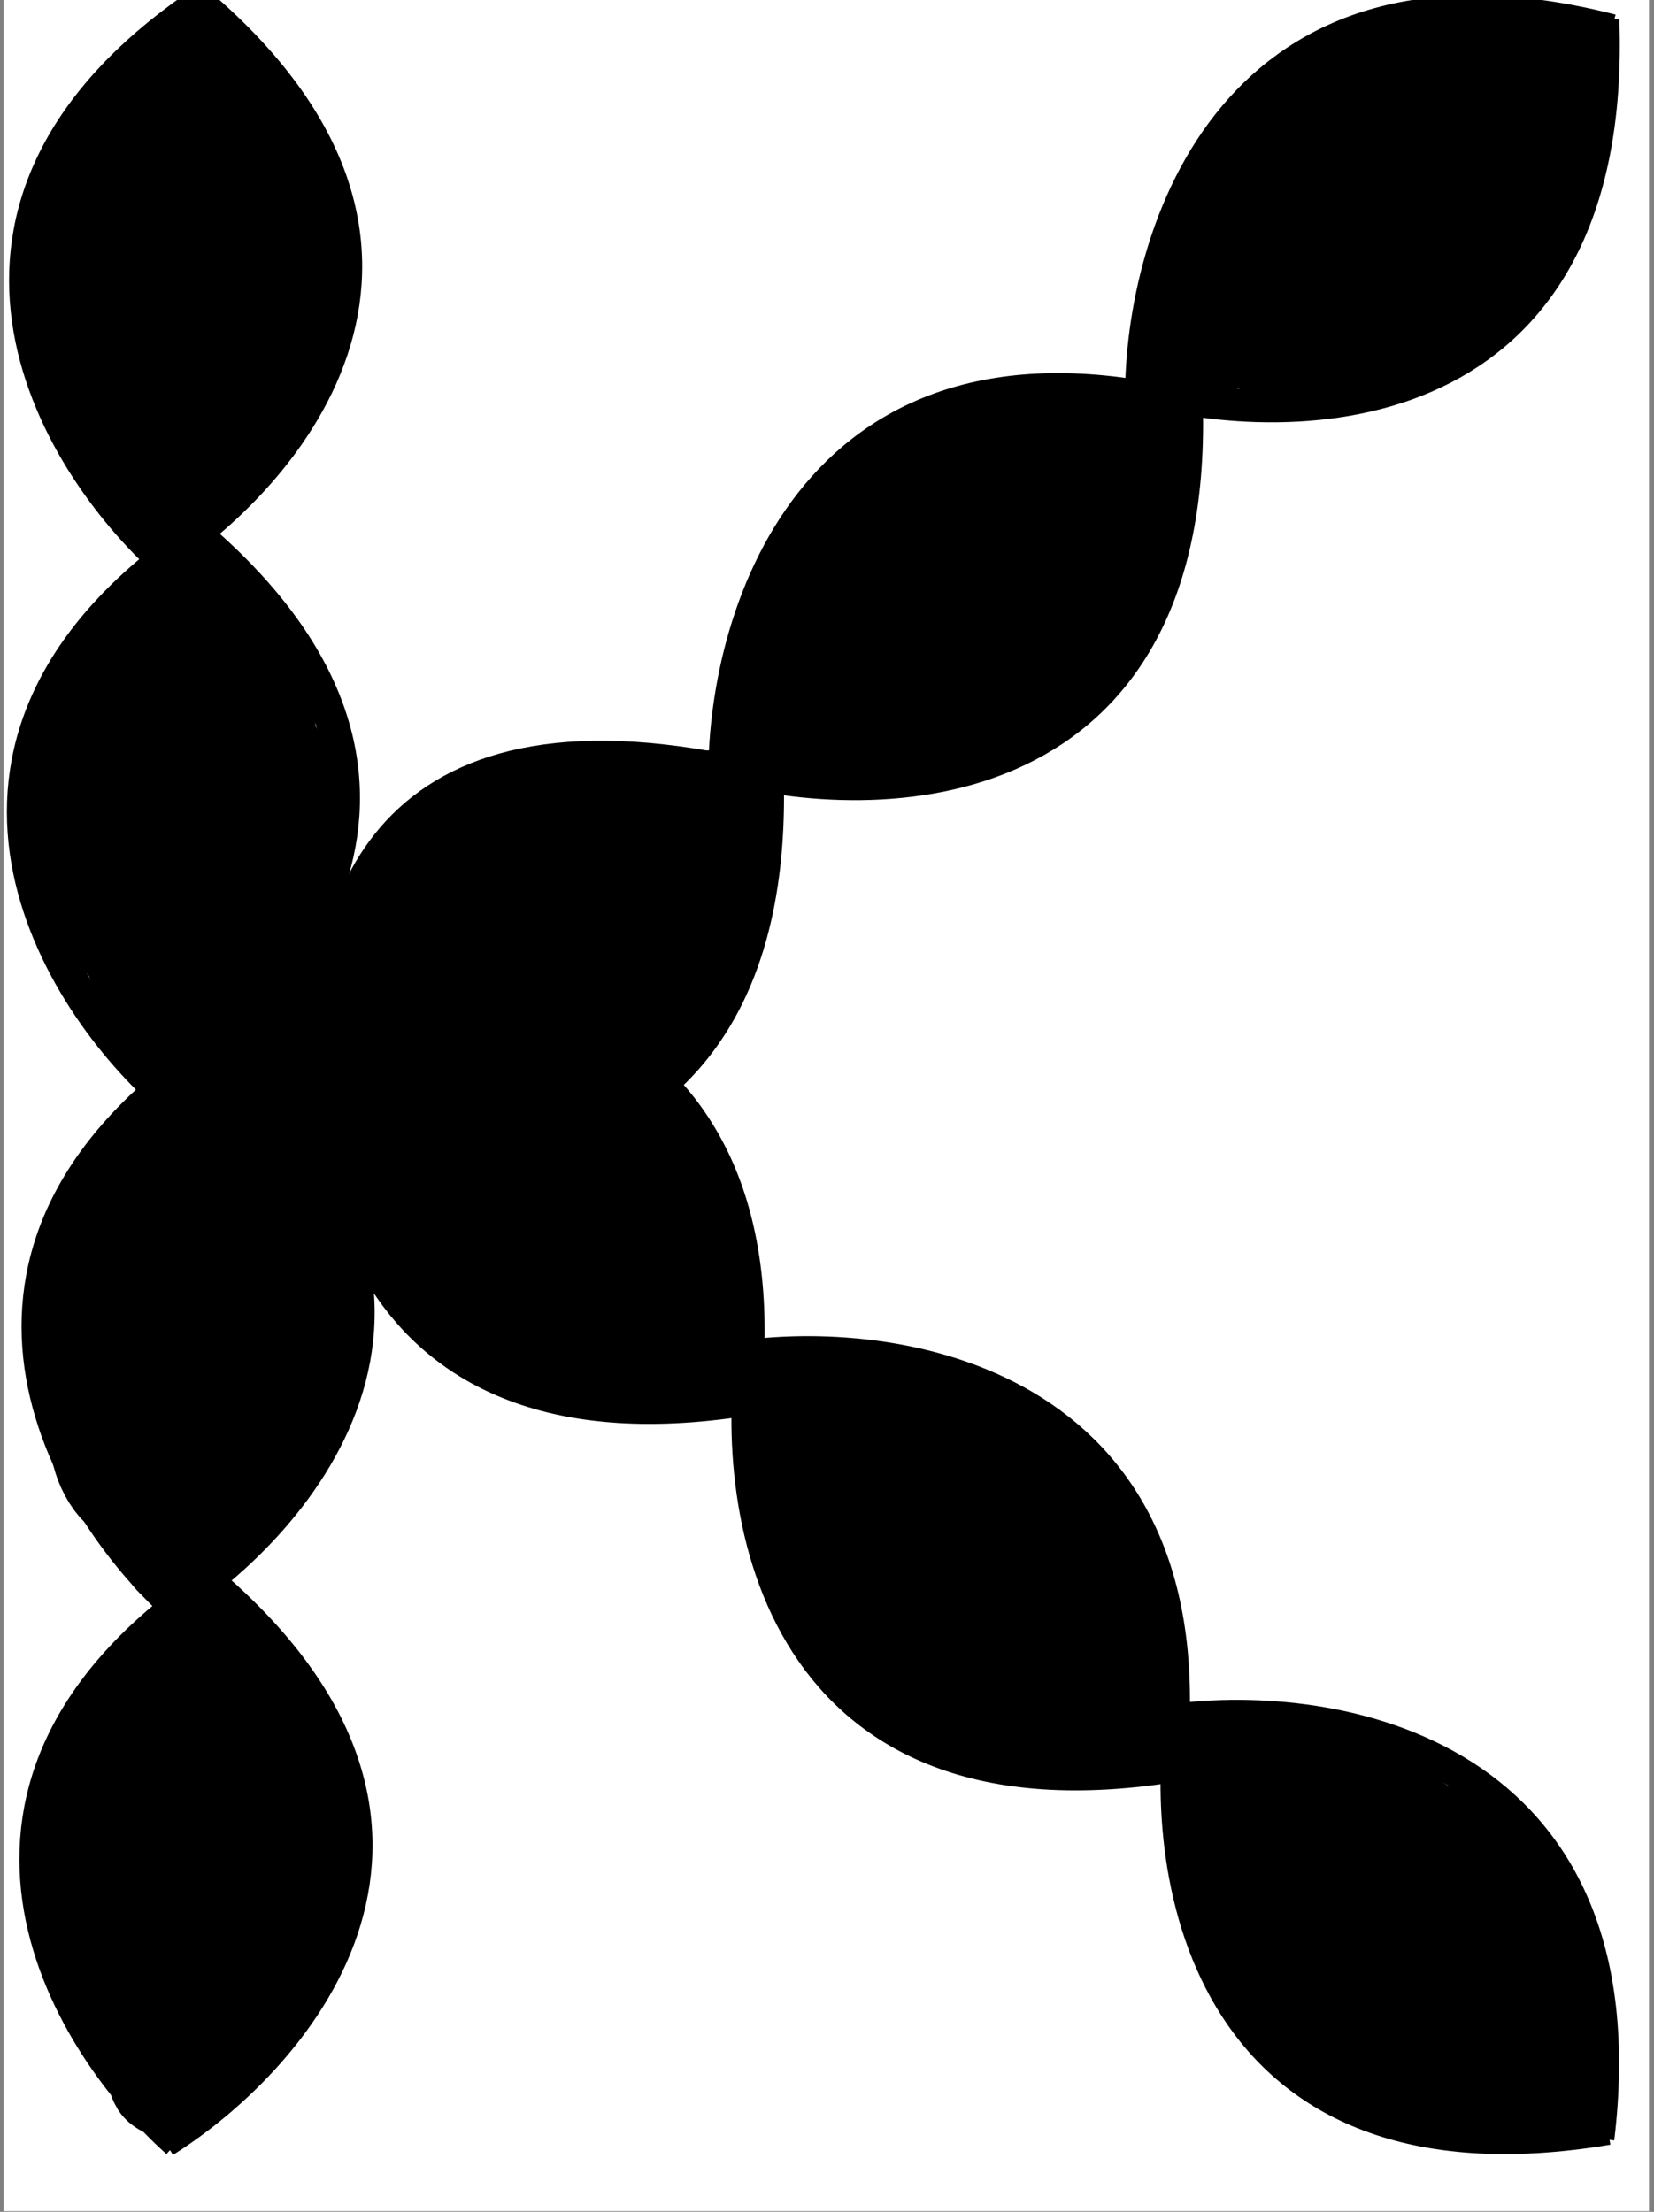 <svg width="264" height="353" viewBox="0 0 264 353" fill="none" xmlns="http://www.w3.org/2000/svg">
<rect x="0" y="0" width="264" height="353" fill="#808080" stroke="none"/>
<g style="mix-blend-mode:darken" clip-path="url(#clip0_205_5818)">
<rect width="262.614" height="352.888" transform="translate(0.586)" fill="white"/>
<path d="M24.23 174.568C45.891 160.923 77.454 123.981 30.479 84.63" stroke="black" stroke-width="5.191"/>
<path d="M26.301 174.693C7.935 158.27 -16.538 117.443 32.548 84.772" stroke="black" stroke-width="5.191"/>
<path d="M24.583 89.735C46.243 76.09 77.807 39.148 30.832 -0.204" stroke="black" stroke-width="5.191"/>
<path d="M26.653 89.861C8.287 73.438 -16.186 32.611 32.9 -0.06" stroke="black" stroke-width="5.191"/>
<path d="M47.404 181.705C73.425 189.081 124.745 187.779 122.472 123.075" stroke="black" stroke-width="5.191"/>
<path d="M52.3 168.108C52.227 142.078 63.477 109.324 123.82 124.804" stroke="black" stroke-width="5.191"/>
<path d="M114.295 122.051C140.316 129.428 191.636 128.125 189.363 63.421" stroke="black" stroke-width="5.191"/>
<path d="M115.655 123.769C115.582 97.739 130.366 49.669 190.71 65.149" stroke="black" stroke-width="5.191"/>
<path d="M180.806 61.749C206.828 69.125 258.148 67.823 255.875 3.118" stroke="black" stroke-width="5.191"/>
<path d="M182.167 63.465C182.094 37.435 196.878 -10.634 257.222 4.846" stroke="black" stroke-width="5.191"/>
<path d="M53.231 157.027C49.324 183.79 56.358 233.896 120.208 223.173" stroke="black" stroke-width="5.191"/>
<path d="M52.307 157.951C78.103 154.471 126.124 162.888 118.676 224.739" stroke="black" stroke-width="5.191"/>
<path d="M120.161 214.927C116.255 241.69 124.264 292.398 188.114 281.675" stroke="black" stroke-width="5.191"/>
<path d="M118.643 216.505C144.439 213.025 194.03 221.39 186.582 283.241" stroke="black" stroke-width="5.191"/>
<path d="M188.654 272.969C184.748 299.733 192.757 350.441 256.607 339.718" stroke="black" stroke-width="5.191"/>
<path d="M187.136 274.548C212.933 271.068 262.523 279.433 255.076 341.284" stroke="black" stroke-width="5.191"/>
<path d="M26.229 341.715C47.889 328.07 79.453 291.128 32.478 251.776" stroke="black" stroke-width="5.191"/>
<path d="M28.3 341.842C9.934 325.42 -14.539 284.592 34.547 251.921" stroke="black" stroke-width="5.191"/>
<path d="M26.574 256.688C48.234 243.043 79.798 206.101 32.822 166.749" stroke="black" stroke-width="5.191"/>
<path d="M28.644 256.815C10.278 240.392 -14.195 199.564 34.891 166.893" stroke="black" stroke-width="5.191"/>
<path d="M59.721 175.861C58.611 175.639 57.919 174.542 57.105 173.836C55.329 172.297 53.269 171.152 51.436 169.693C49.108 167.841 47.916 165.769 46.297 163.339C42.785 158.072 41.213 152.417 38.728 146.737C38.624 146.502 36.83 142.585 36.205 144.775C35.206 148.271 37.081 151.583 38.541 154.555C40.549 158.646 41.017 162.768 41.811 167.139C42.303 169.84 38.912 166.314 38.292 165.644C37.158 164.42 36.015 164.069 34.928 163.09C33.962 162.22 31.878 162.501 31.128 161.564C30.51 160.791 28.733 160.237 27.888 159.477C26.989 158.667 26.506 157.464 25.77 156.518C24.736 155.189 23.407 153.445 22.842 151.877C22.22 150.148 20.342 148.77 19.946 146.987C19.311 144.129 16.55 141.821 16.55 138.577C16.55 135.306 16.55 132.036 16.55 128.765C16.55 127.763 17.186 124.145 15.46 125.152C13.814 126.112 13.957 128.083 13.062 129.201C12.552 129.839 12.565 132.35 13.311 131.008C14.636 128.622 16.414 127.1 17.111 124.311C17.886 121.214 18.523 118.075 19.385 115.06C19.454 114.82 21.103 112.568 20.164 112.568C19.103 112.568 16.65 114.961 15.865 115.745C15.395 116.215 15.429 116.504 15.429 117.178C15.429 118.362 16.645 115.138 17.392 114.219C18.672 112.643 20.043 111.007 21.472 109.578C22.302 108.748 23.278 107.892 23.278 106.619C23.278 104.637 25.361 104.452 26.518 103.411C27.732 102.318 31.963 98.138 28.885 97.368" stroke="black" stroke-width="19" stroke-linecap="round"/>
<path d="M27.201 152.314C27.201 154.209 26.8 156.673 27.762 158.357C28.779 160.136 28.872 164.64 30.285 165.77C32.124 167.241 36.52 166.331 38.788 166.331C42.733 166.331 46.68 166.297 50.625 166.331C53.886 166.359 57.122 166.682 60.374 166.891C60.441 166.896 63.596 167.531 63.551 166.144C63.367 160.545 51.248 152.023 48.507 148.95" stroke="black" stroke-width="19" stroke-linecap="round"/>
<path d="M40.657 148.95C40.657 143.624 40.657 138.298 40.657 132.972C40.657 129.484 41.301 124.489 39.972 121.167C39.235 119.324 38.033 118.114 35.892 118.114C32.336 118.114 31.511 124.096 31.251 126.586C31.174 127.313 31.083 140.833 33.805 137.924C35.778 135.814 36.616 132.125 37.418 129.452C38.304 126.499 39.57 123.691 40.346 120.699C41.254 117.196 40.657 113.062 40.657 109.455C40.657 107.107 39.632 105.685 37.418 104.783C36.566 104.436 34.584 103.29 35.051 104.689C36.66 109.519 38.652 114.572 41.249 118.955C44.408 124.286 45.703 129.899 45.703 136.055C45.703 140.988 45.066 146.403 46.264 151.193" stroke="black" stroke-width="19" stroke-linecap="round"/>
<path d="M61.776 160.313C61.776 156.921 61.776 153.528 61.776 150.135C61.776 147.866 62.734 147.37 64.243 145.817C66.019 143.989 67.233 141.593 69.023 139.803C71.116 137.711 73.885 135.867 76.734 135.023C82.855 133.209 88.791 130.088 95.136 129.454C98.623 129.105 101.972 128.796 105.503 128.854C106.833 128.876 108.506 128.987 109.821 129.231C110.41 129.341 112.363 129.885 112.905 129.402C113.645 128.745 111.331 130.659 110.797 131.493C109.56 133.426 108.879 135.268 108.21 137.456C106.898 141.751 105.518 145.517 103.481 149.518C100.996 154.4 97.729 158.744 93.954 162.695C91.315 165.457 88.688 168.185 85.507 170.337C82.963 172.058 80.222 173.352 77.522 174.792C74.701 176.296 71.647 176.968 68.492 176.968C66.558 176.968 68.851 174.872 69.383 174.312C72.273 171.274 74.442 168.068 76.34 164.34C79.472 158.188 81.949 151.214 82.44 144.344C82.475 143.855 86.889 144.275 87.512 144.275C90.298 144.275 92.536 143.426 95.188 142.665C97.029 142.136 98.456 141.192 100.003 140.129C100.748 139.617 101.078 139.032 102.025 139.032C104.502 139.032 107.79 138.518 109.992 139.957C111.497 140.942 111.596 143.748 111.723 145.338C111.981 148.561 110.2 151.867 108.656 154.625C106.628 158.245 104.881 162.172 101.939 165.179C99.262 167.915 96.222 170.456 92.892 172.359C89.59 174.246 86.47 175.658 82.817 176.659C77.278 178.178 71.583 178.818 65.854 178.818C64.507 178.818 62.646 178.46 61.33 178.836C60.793 178.989 62.764 180.43 62.872 180.549C64.821 182.683 65.606 185.387 66.95 187.865C68.487 190.701 69.882 193.774 71.645 196.467C75.223 201.932 80.066 206.482 86.432 208.273C88.636 208.893 90.825 209.367 93.063 209.815C93.961 209.994 95.739 210.586 93.663 210.586C91.035 210.586 88.689 210.647 86.244 209.524C81.771 207.469 77.403 205.108 73.016 202.875C67.968 200.306 62.789 197.62 59.154 193.177C58.641 192.55 58.696 191.6 59.617 192.389C61.441 193.953 63.594 195.125 65.442 196.673C69.234 199.848 73.241 202.736 77.402 205.411C79.781 206.94 81.775 208.113 84.599 208.427" stroke="black" stroke-width="19" stroke-linecap="round"/>
<path d="M77.198 199.79C76.861 199.79 78.722 201.742 78.894 201.966C80.262 203.75 81.778 205.295 83.367 206.883C84.77 208.287 86.597 209.264 88.233 210.379C88.92 210.848 90.434 211.836 90.769 212.589C91.231 213.629 90.655 213.64 89.672 213.909C88.275 214.289 87.913 213.548 86.828 212.503C86.705 212.385 85.387 211.552 86.142 211.51C87.777 211.419 89.299 211.684 90.871 212.127C94.682 213.198 98.246 214.371 101.889 215.965C103.749 216.778 106.034 216.818 107.903 217.353C108.982 217.661 110.508 217.564 110.508 216.273C110.508 212.633 109.57 208.589 108.657 205.067C107.758 201.6 106.084 198.486 104.888 195.129C103.771 191.996 102.465 188.493 100.501 185.774C98.572 183.102 96.564 179.641 93.544 178.132C91.782 177.25 92.917 179.125 91.043 179.125C89.128 179.125 86.59 178.956 85.08 180.376C83.783 181.597 83.905 183.728 84.001 185.345C84.333 191.003 91.732 197.48 97.246 198.179C100.357 198.573 103.106 197.829 103.106 194.478C103.106 191.088 103.181 187.689 103.106 184.3C103.085 183.368 102.651 181.688 103.483 183.443C103.952 184.435 103.761 184.831 102.797 184.06" stroke="black" stroke-width="19" stroke-linecap="round"/>
<path d="M105.57 147.668C106.504 147.551 107.125 144.974 107.575 144.275C108.406 142.982 109.677 141.865 110.436 140.574C110.857 139.859 113.408 136.937 112.664 136.565" stroke="black" stroke-width="19" stroke-linecap="round"/>
<path d="M28.774 247.287C28.774 241.256 28.774 235.224 28.774 229.193C28.774 218.446 30.891 208.122 35.096 198.248C37.196 193.319 38.774 188.241 40.733 183.273C41.706 180.806 43.269 177.993 43.269 175.288C43.269 173.413 42.178 172.173 40.117 173.026C38.434 173.722 37.34 176.667 36.724 178.269C35.401 181.709 31.756 183.975 29.63 186.837C27.046 190.316 24.28 193.391 22.314 197.323C20.48 200.992 19.315 205.683 18.596 209.694C17.713 214.62 17.054 219.384 17.054 224.413C17.054 228.172 17.192 232.263 19.521 235.43C20.337 236.54 21.349 237.118 22.451 237.88C22.741 238.081 23.092 238.247 23.342 238.497C23.805 238.96 23.97 240.647 23.016 236.784C20.227 225.476 17.399 214.176 14.586 202.875" stroke="black" stroke-width="19" stroke-linecap="round"/>
<path d="M14.897 205.342C14.897 202.288 15.056 198.628 17.073 196.106C19.425 193.167 22.005 190.133 25.075 187.916C28.227 185.639 31.444 183.202 34.482 180.839C37.124 178.784 39.46 184.366 40.033 185.894C43.584 195.363 47.074 206.881 44.505 216.993C43.799 219.776 43.584 222.665 42.586 225.389C41.613 228.048 40.346 230.326 39.022 232.791C38.287 234.16 37.382 235.117 36.315 236.184C35.434 237.065 35.844 237.759 34.944 236.184" stroke="black" stroke-width="19" stroke-linecap="round"/>
<path d="M28.774 327.168C28.774 323.346 27.088 319.559 26.94 315.705C26.818 312.52 26.615 309.389 26.615 306.196C26.615 298.734 25.703 290.478 27.3 283.133C28.426 277.953 29.903 272.974 31.618 268.02C31.926 267.13 32.43 265.714 32.149 264.73C31.821 263.58 28.044 268.773 27.694 269.356C24.07 275.397 20.32 281.89 18.15 288.598C17.545 290.47 16.677 292.254 16.283 294.184C15.82 296.448 15.761 298.822 15.203 301.055C14.476 303.964 14.494 308.03 15.991 310.668C18.834 315.677 22.73 320.167 25.073 325.438C25.889 327.275 26.923 333.188 26.923 331.178" stroke="black" stroke-width="19" stroke-linecap="round"/>
<path d="M30.933 324.702C30.933 322.758 31.172 320.613 32.475 319.082C34.22 317.032 36.58 315.081 38.507 313.154C40.124 311.537 41.194 309.073 42.191 307.002C42.324 306.726 43.698 304.767 43.202 305.512C41.982 307.341 40.724 309.125 39.466 310.926C37.889 313.185 36.697 316.225 35.628 318.774C35.017 320.231 34.018 322.3 34.018 323.931C34.018 324.41 34.425 324.57 34.789 324.205C35.866 323.128 36.416 321.255 37.102 319.922C38.388 317.42 39.559 314.715 40.494 312.057C42.248 307.073 44.568 302.32 45.104 296.962C45.483 293.171 45.263 289.13 44.264 285.533C43.427 282.519 42.138 279.477 40.666 276.743C39.882 275.287 39.806 273.56 38.336 272.579" stroke="black" stroke-width="19" stroke-linecap="round"/>
<path d="M134.768 244.24C134.768 242.76 134.854 241.303 134.494 239.863" stroke="black" stroke-width="19" stroke-linecap="round"/>
<path d="M103.856 193.629C104.671 193.629 105.256 193.741 105.908 193.234C106.261 192.959 107.374 192.516 106.865 192.261" stroke="black" stroke-width="19" stroke-linecap="round"/>
<path d="M131.485 239.043C131.485 236.603 130.9 235.148 129.783 233.024C129.341 232.185 129.257 230.967 129.023 230.03C128.838 229.289 128.291 228.543 127.989 227.826C127.802 227.382 127.685 227.248 127.381 226.869C126.723 226.046 128.699 226.843 129.023 227.006C131.223 228.106 133.303 229.015 135.604 229.878C138.839 231.091 142.541 230.833 145.848 231.793C151.191 233.344 156.136 235.556 160.879 238.511C166.939 242.286 171.926 247.43 174.694 254.074C175.853 256.854 176.972 259.85 177.78 262.752C178.309 264.653 179.035 267.035 179.087 269.014C179.198 273.235 175.201 272.578 172.126 272.084C166.96 271.254 162.08 269.768 156.988 268.589C151.405 267.295 146.061 265.82 141.182 262.692C137.022 260.025 134.953 255.522 133.537 250.958C133.078 249.479 133.437 247.995 133.066 246.551C132.977 246.205 132.468 245.78 132.64 246.429C132.892 247.38 133.72 248.389 134.282 249.165C137.75 253.959 141.944 258.345 145.68 262.935C148.66 266.594 151.796 269.844 155.559 272.692C158.489 274.909 161.439 275.778 165.089 275.413C165.818 275.34 166.242 274.541 166.502 273.938C166.859 273.114 166.776 272.154 166.776 271.279C166.776 268.638 166.868 265.989 166.305 263.391C165.086 257.772 162.909 252.531 158.569 248.679C157.118 247.391 155.229 245.473 153.477 244.636C151.725 243.798 148.881 242.486 147.489 241.095C146.175 239.78 147.152 243.548 147.261 243.906C148.835 249.105 150.416 254.4 153.948 258.649C155.357 260.343 157.694 260.655 159.785 260.655C161.482 260.655 161.892 260.212 162.064 258.466C162.379 255.273 159.439 252.508 157.596 250.244C154.269 246.158 150.996 241.996 147.443 238.1C145.319 235.771 142.408 234.646 140.239 232.477C139.838 232.075 137.024 228.295 138.34 227.857C140.439 227.157 142.472 228.266 144.054 229.452C147.197 231.809 151.636 232.361 154.982 234.498C158.273 236.601 161.691 238.465 164.998 240.547C165.591 240.921 170.925 244.668 170.879 243.481C170.823 242.012 167.802 240.635 166.776 239.985C164.989 238.853 163.203 237.448 161.578 236.094C159.376 234.259 157.057 232.864 154.723 231.231C153.449 230.339 152.081 230.48 150.635 230.273C149.883 230.166 149.22 230.015 148.447 230.015C147.546 230.015 147.626 229.795 147.626 228.921" stroke="black" stroke-width="19" stroke-linecap="round"/>
<path d="M138.871 242.325C138.871 238.224 139.572 233.453 138.263 229.528C138.047 228.879 137.049 228.011 136.622 227.43C135.961 226.531 135.671 225.637 134.494 225.637" stroke="black" stroke-width="19" stroke-linecap="round"/>
<path d="M163.495 256.003C165.554 258.234 167.248 260.985 169.103 263.405C170.468 265.185 172.014 267.534 173.83 268.861C175.062 269.762 176.41 271.499 177.432 272.691C178.018 273.375 178.844 275.249 179.088 273.785" stroke="black" stroke-width="19" stroke-linecap="round"/>
<path d="M230.245 317.557C229.54 316.641 229.168 315.465 228.542 314.487C227.121 312.266 225.349 310.265 223.816 308.119C221.461 304.822 218.966 301.459 216.262 298.438C214.49 296.457 212.87 294.772 210.699 293.209C209.281 292.188 207.608 291.545 206.231 290.474C203.98 288.723 201.646 287.103 199.27 285.549C199.038 285.398 197.48 284.746 197.431 284.577C197.303 284.127 197.007 283.84 196.595 283.634" stroke="black" stroke-width="19" stroke-linecap="round"/>
<path d="M196.595 283.634C201.515 283.634 206.171 285.564 211.095 285.823C213.309 285.939 215.434 287.114 217.387 288.072C219.512 289.115 222.051 290.226 223.968 291.568C228.07 294.44 231.573 297.048 234.561 301.143C237.199 304.758 239.41 308.658 240.762 312.907C241.249 314.439 241.049 316.184 241.476 317.679C241.917 319.221 243.364 316.003 243.376 315.369C243.456 311.24 242.69 306.749 239.698 303.757C238.716 302.775 237.767 301.655 236.826 300.596C235.631 299.252 234.358 297.27 232.92 296.219C231.309 295.042 231.001 294.304 228.877 294.304C227.363 294.304 225.913 295.351 224.469 295.671C221.466 296.339 218.373 296.688 215.335 297.161C210.334 297.939 204.765 299.616 200.76 295.611C200.355 295.206 200.256 294.679 199.939 294.243C199.887 294.172 199.891 293.318 199.665 293.544C198.575 294.634 200.59 299.432 200.82 300.459C202.436 307.657 205.368 315.871 211.581 320.506C214.372 322.588 216.839 324.561 220.062 325.977C223.369 327.431 226.742 328.535 230.229 329.458C233.951 330.443 238.026 331.019 241.796 329.807C243.047 329.405 246.004 329.192 246.37 327.543C246.573 326.63 246.024 326.393 245.854 325.628C245.669 324.796 245.784 324.315 245.291 323.576" stroke="black" stroke-width="19" stroke-linecap="round"/>
<path d="M245.02 324.396C245.02 327.21 245.446 329.353 246.661 331.783" stroke="black" stroke-width="19" stroke-linecap="round"/>
<path d="M25.659 41.791C25.659 41.898 25.659 40.073 25.659 39.557C25.659 37.547 26.398 35.673 27.072 33.8C27.651 32.192 28.888 30.911 29.567 29.368C30.472 27.311 31.385 25.276 32.097 23.139C32.555 21.765 33.208 20.484 33.824 19.179C34.394 17.973 34.138 16.396 34.138 15.096C34.138 13.2 33.536 13.011 31.626 13.212C29.784 13.406 28.825 17.306 27.857 18.551C23.615 24.006 19.729 30.078 16.098 35.963C14.168 39.092 12.995 42.633 12.469 46.257C11.627 52.052 12.658 56.567 15.854 61.506C18.047 64.896 20.977 67.954 24.228 70.369C25.433 71.264 26.937 72.254 28.485 72.254" stroke="black" stroke-width="19" stroke-linecap="round"/>
<path d="M25.03 51.84C25.03 46.324 26.013 39.895 22.674 35.073C22.057 34.181 21.165 33.458 20.494 32.543C19.941 31.79 19.32 30.752 18.592 30.17C18.246 29.893 18.064 29.021 17.877 28.6C17.405 27.539 17.733 27.586 18.435 27.274C20.069 26.548 21.551 26.547 23.146 27.344" stroke="black" stroke-width="19" stroke-linecap="round"/>
<path d="M33.256 16.522C33.382 17.319 34.019 17.858 34.499 18.47C35.147 19.297 35.735 20.163 36.334 21.025C38.105 23.575 39.862 26.119 41.14 28.962C42.443 31.863 42.63 35.215 41.655 38.226C40.837 40.755 40.292 43.604 39.032 45.951C37.699 48.435 36.164 50.883 34.56 53.206C33.846 54.239 33.135 55.217 32.028 55.821" stroke="black" stroke-width="19" stroke-linecap="round"/>
<path d="M41.577 34.26C41.689 34.746 42.089 35.123 42.365 35.519C42.98 36.399 43.392 37.503 43.791 38.49C44.322 39.807 44.332 41.151 44.64 42.516C45.096 44.538 44.729 47.08 44.291 49.05C43.685 51.777 42.517 54.853 40.728 57.048C39.907 58.056 39.016 58.962 38.029 59.808C37.28 60.45 36.558 61.134 35.816 61.786C35.293 62.245 34.614 62.705 34.163 63.234C33.426 64.1 32.599 65.668 32.147 66.509C30.123 70.267 29.171 72.341 27.113 76.288" stroke="black" stroke-width="19" stroke-linecap="round"/>
<path d="M39.668 64.145C39.668 65.373 38.42 66.369 37.894 67.42" stroke="black" stroke-width="19" stroke-linecap="round"/>
<path d="M172.208 84.049C172.181 84.264 171.896 84.191 171.735 84.191C170.614 84.191 169.589 84.505 168.52 84.822C164.766 85.931 161.007 87.134 157.557 89.022C152.859 91.594 148.545 94.931 144.467 98.385C140.428 101.806 136.622 106.129 131.857 108.512C131.067 108.907 130.239 109.327 129.509 109.796C128.721 110.303 128.04 111.52 127.444 112.279C126.913 112.955 125.74 114.569 124.828 114.265" stroke="black" stroke-width="19" stroke-linecap="round"/>
<path d="M124.827 114.265C124.827 113.451 124.817 112.636 124.827 111.822C124.845 110.363 125.441 108.926 126.056 107.621C127.492 104.578 128.49 101.301 130.422 98.519C133.88 93.539 136.897 87.979 141.408 83.844C143.788 81.663 146.743 79.942 149.415 78.123C152.228 76.208 155.165 74.847 158.478 74.119C161.111 73.541 163.996 73.126 166.69 73.126C168.745 73.126 171.026 73.13 173.058 72.811C174.097 72.648 175.111 72.275 176.179 72.275C176.6 72.275 176.931 72.013 177.314 71.991C177.612 71.975 177.945 72.048 178.236 71.984C178.519 71.921 178.715 71.867 179.016 71.85C179.178 71.84 179.367 71.582 179.513 71.582C179.685 71.582 178.888 72.355 178.843 72.417C178.234 73.251 178.006 74.374 177.669 75.333C176.69 78.117 176.056 80.969 175.525 83.868C174.844 87.588 173.181 90.703 170.852 93.64C166.748 98.814 161.31 103.387 155.295 106.195C151.61 107.914 148.019 109.375 144.072 110.403C142.099 110.917 140.165 111.394 138.138 111.641C136.642 111.822 135.078 111.882 133.653 112.421C132.864 112.719 133.054 113.208 133.054 113.981C133.054 115.084 134.009 115.542 135.072 115.542C137.173 115.542 139.209 114.974 141.29 114.974C143.948 114.974 146.807 114.568 149.25 113.469C151.452 112.478 153.386 111.235 155.468 110.041C157.5 108.875 159.391 107.599 161.142 106.029C164.143 103.339 167.152 100.765 169.575 97.534C170.582 96.191 171.377 94.707 172.349 93.341C173.393 91.873 174.334 90.164 174.981 88.478C175.759 86.451 176.825 84.367 178.449 82.914C178.625 82.757 179.14 82.649 178.796 82.993C178.26 83.529 177.617 83.802 177.141 84.427C175.865 86.101 175.046 88.227 174.051 90.078C172.832 92.348 171.461 94.521 170.048 96.674C168.133 99.593 166.153 102.539 164.09 105.359C163.329 106.399 162.401 107.269 161.56 108.236C161.481 108.327 160.423 109.442 161.032 109.442C161.521 109.442 161.924 109.183 162.309 108.906C163.78 107.843 164.935 106.431 166.218 105.162C168.41 102.995 170.651 101.017 172.491 98.519C173.643 96.955 174.417 95.245 174.831 93.357C174.997 92.602 175.296 92.038 175.044 91.284" stroke="black" stroke-width="19" stroke-linecap="round"/>
<path d="M235.193 25.321C234.296 25.321 233.391 25.91 232.656 26.345C229.619 28.144 226.717 30.181 223.766 32.114C220.814 34.048 217.93 36.117 215.081 38.198C212.665 39.963 210.487 42.036 208.193 43.951C206.4 45.448 204.585 46.761 202.629 48.018C201.459 48.77 200.179 49.243 198.941 49.862C197.734 50.466 196.432 51.016 195.363 51.848C195.016 52.117 194.091 52.485 193.881 52.841C193.634 53.262 192.651 53.897 192.21 54.118" stroke="black" stroke-width="19" stroke-linecap="round"/>
<path d="M192.21 54.117C192.21 51.899 191.913 49.536 192.777 47.45C194.054 44.372 195.51 41.03 197.608 38.434C201.651 33.434 205.925 28.38 210.841 24.217C211.743 23.453 212.63 22.645 213.567 21.924C214.42 21.268 215.448 20.866 216.294 20.214C216.385 20.143 217.278 19.324 216.838 19.236C215.283 18.925 213.615 20.257 212.377 20.986C208.194 23.451 204.772 26.661 201.376 30.057C201.248 30.185 200.709 30.665 200.721 30.222C200.751 29.177 201.87 28.075 202.487 27.33C205.002 24.289 208.353 21.785 211.534 19.504C215.717 16.505 220.436 13.025 225.83 12.845C232.269 12.63 238.676 12.128 245.123 12.128C245.301 12.128 246.116 11.804 246.116 12.128C246.116 12.469 245.587 12.676 245.414 12.924C244.727 13.911 244.39 15.463 244.138 16.612C243.471 19.654 242.76 22.655 241.868 25.644C241.009 28.523 239.354 31.004 237.352 33.201C235.688 35.028 233.891 37.073 231.899 38.545C229.975 39.965 228.357 41.791 226.335 43.1C223.16 45.154 219.609 46.847 216.152 48.349C212.726 49.837 209.012 50.95 205.363 51.769C204.66 51.927 203.961 52.152 203.243 52.242C202.413 52.346 201.568 52.206 200.737 52.281C199.774 52.369 199.685 52.64 200.611 52.983C201.372 53.264 202.196 53.316 202.92 53.692C203.519 54.002 204.249 54.404 204.914 54.511C206.116 54.706 207.288 54.685 208.508 54.685C212.128 54.685 215.83 53.523 218.958 51.769C223.008 49.497 226.859 46.962 230.307 43.833C231.613 42.647 233.111 41.719 234.42 40.531C234.981 40.022 235.529 39.494 236.076 38.97C236.373 38.685 237.25 37.812 236.95 38.096C233.888 41 230.952 44.052 227.958 47.025" stroke="black" stroke-width="19" stroke-linecap="round"/>
<path d="M223.844 47.876C224.461 47.876 225.077 47.899 225.688 47.797C227.072 47.566 228.01 46.448 229.171 45.756C231.411 44.42 233.58 43.016 235.744 41.555C237.333 40.483 239.052 39.422 240.331 37.961C240.942 37.263 244.715 33.158 242.853 32.413" stroke="black" stroke-width="19" stroke-linecap="round"/>
</g>
<defs>
<clipPath id="clip0_205_5818">
<rect width="262.614" height="352.888" fill="white" transform="translate(0.586)"/>
</clipPath>
</defs>
</svg>
